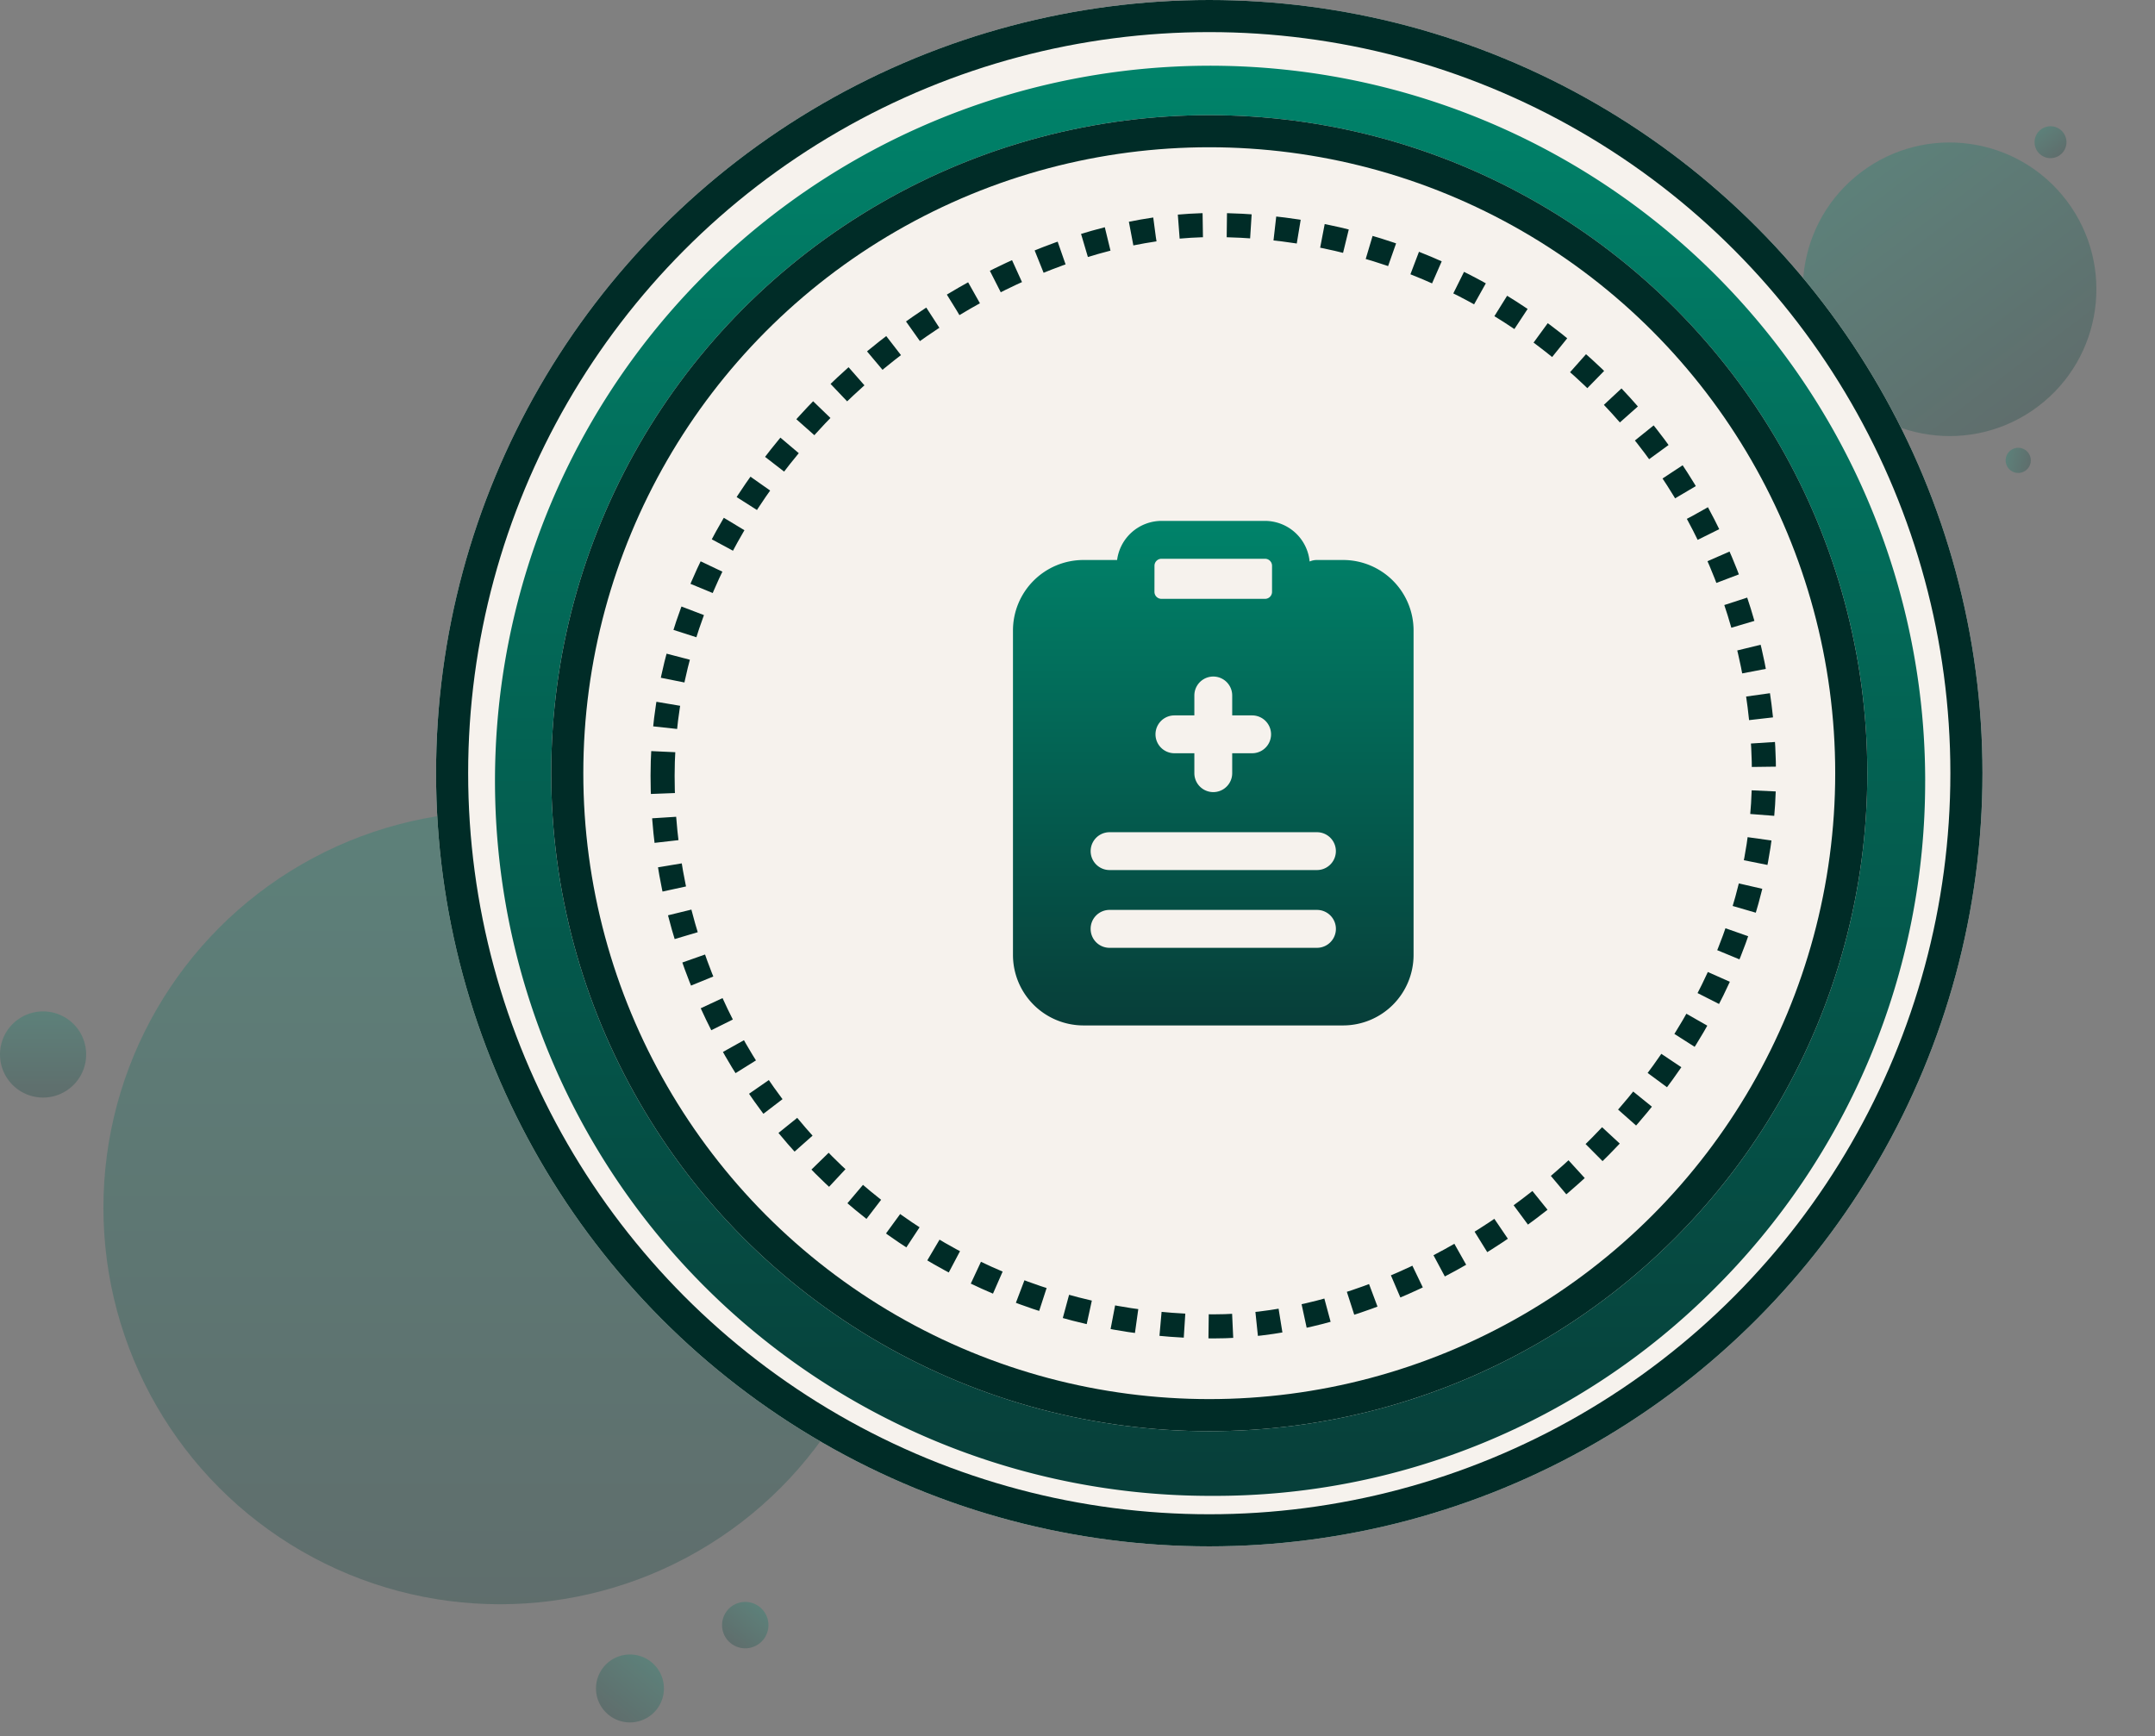 <svg xmlns="http://www.w3.org/2000/svg" xmlns:xlink="http://www.w3.org/1999/xlink" width="134.265" height="108.178" viewBox="0 0 134.265 108.178">
  <rect x="0" y="0" width="134.265" height="108.178" fill="#808080" stroke="none"/>
  <defs>
    <linearGradient id="linear-gradient" x1="0.5" x2="0.5" y2="1" gradientUnits="objectBoundingBox">
      <stop offset="0" stop-color="#00836a"/>
      <stop offset="1" stop-color="#073e39"/>
    </linearGradient>
    <linearGradient id="linear-gradient-6" y1="1" y2="0" xlink:href="#linear-gradient"/>
  </defs>
  <g id="illustration" transform="translate(-57 -461)">
    <g id="Group_39521" data-name="Group 39521" transform="translate(57 511.545)" opacity="0.272">
      <circle id="Ellipse_1999" data-name="Ellipse 1999" cx="24.705" cy="24.705" r="24.705" transform="translate(6.443 0)" fill="url(#linear-gradient)"/>
      <path id="Path_25533" data-name="Path 25533" d="M2.116,4.233A2.116,2.116,0,1,0,0,2.116,2.116,2.116,0,0,0,2.116,4.233Z" transform="translate(38.937 51.68) rotate(39)" fill="url(#linear-gradient)"/>
      <path id="Path_25534" data-name="Path 25534" d="M1.445,2.891A1.445,1.445,0,1,0,0,1.445,1.445,1.445,0,0,0,1.445,2.891Z" transform="translate(46.219 48.677) rotate(39)" fill="url(#linear-gradient)"/>
      <path id="Path_25535" data-name="Path 25535" d="M14.968,5.627a2.684,2.684,0,1,0-2.684-2.684A2.684,2.684,0,0,0,14.968,5.627Z" transform="translate(-12.284 12.213)" fill="url(#linear-gradient)"/>
    </g>
    <g id="Group_39533" data-name="Group 39533" transform="matrix(0.799, -0.602, 0.602, 0.799, 165.66, 477.223)" opacity="0.272">
      <circle id="Ellipse_1999-2" data-name="Ellipse 1999" cx="9.142" cy="9.142" r="9.142" transform="translate(0 0)" fill="url(#linear-gradient)"/>
      <path id="Path_25533-2" data-name="Path 25533" d="M.783,0A.783.783,0,1,1,0,.783.783.783,0,0,1,.783,0Z" transform="translate(7.245 20.34) rotate(141)" fill="url(#linear-gradient-6)"/>
      <path id="Path_25534-2" data-name="Path 25534" d="M.535,0A.535.535,0,1,1,0,.535.535.535,0,0,1,.535,0Z" transform="translate(4.238 18.843) rotate(141)" fill="url(#linear-gradient-6)"/>
      <path id="Path_25535-2" data-name="Path 25535" d="M.993,1.986A.993.993,0,1,1,1.986.993.993.993,0,0,1,.993,1.986Z" transform="translate(18.681 4.615)" fill="url(#linear-gradient)"/>
    </g>
    <g id="Ellipse_2007" data-name="Ellipse 2007" transform="translate(84.168 461)" fill="#F6F2ED" stroke="#002c27" stroke-width="2">
      <circle cx="48.174" cy="48.174" r="48.174" stroke="none"/>
      <circle cx="48.174" cy="48.174" r="47.174" fill="none"/>
    </g>
    <g id="Group_39720" data-name="Group 39720" transform="translate(88.014 465.1)">
      <g id="Group_39719" data-name="Group 39719" transform="translate(0 0)">
        <path id="Path_27264" data-name="Path 27264" d="M483.854,1195.683a44.513,44.513,0,0,1-13.243,31.748,43.933,43.933,0,0,1-31.222,12.8,44.553,44.553,0,1,1,44.466-44.553Z" transform="translate(-394.923 -1151.13)" fill="url(#linear-gradient)"/>
      </g>
    </g>
    <g id="Ellipse_2008" data-name="Ellipse 2008" transform="translate(91.343 468.175)" fill="#F6F2ED" stroke="#002c27" stroke-width="2">
      <circle cx="40.999" cy="40.999" r="40.999" stroke="none"/>
      <circle cx="40.999" cy="40.999" r="39.999" fill="none"/>
    </g>
    <g id="Rectangle_7600" data-name="Rectangle 7600" transform="translate(97.532 544.392) rotate(-90)" fill="none" stroke="#002c27" stroke-width="1.5" stroke-dasharray="1.5 1.5">
      <rect width="70.12" height="70.12" rx="35.06" stroke="none"/>
      <rect x="0.75" y="0.75" width="68.62" height="68.62" rx="34.31" fill="none"/>
    </g>
    <path id="heathcheck" d="M24.62,4.436H23a1.128,1.128,0,0,0-.456.094A2.8,2.8,0,0,0,19.779,2H13.3a2.8,2.8,0,0,0-2.751,2.436H8.461a4.394,4.394,0,0,0-4.4,4.4v20.2a4.394,4.394,0,0,0,4.4,4.4H24.62a4.394,4.394,0,0,0,4.4-4.4V8.838A4.394,4.394,0,0,0,24.62,4.436ZM8.9,27.417a1.177,1.177,0,0,1,1.179-1.179H23A1.179,1.179,0,1,1,23,28.6H10.08A1.177,1.177,0,0,1,8.9,27.417ZM23,23.755H10.08a1.179,1.179,0,0,1,0-2.358H23a1.179,1.179,0,1,1,0,2.358ZM14.12,14.119h1.242V12.877a1.179,1.179,0,1,1,2.358,0v1.242h1.242a1.179,1.179,0,1,1,0,2.358H17.72v1.242a1.179,1.179,0,1,1-2.358,0V16.477H14.12a1.179,1.179,0,1,1,0-2.358ZM12.878,4.8a.436.436,0,0,1,.424-.44h6.476a.436.436,0,0,1,.424.44V6.417a.436.436,0,0,1-.424.44H13.3a.436.436,0,0,1-.424-.44Z" transform="translate(116.051 491.455)" fill="url(#linear-gradient)"/>
  </g>
</svg>
